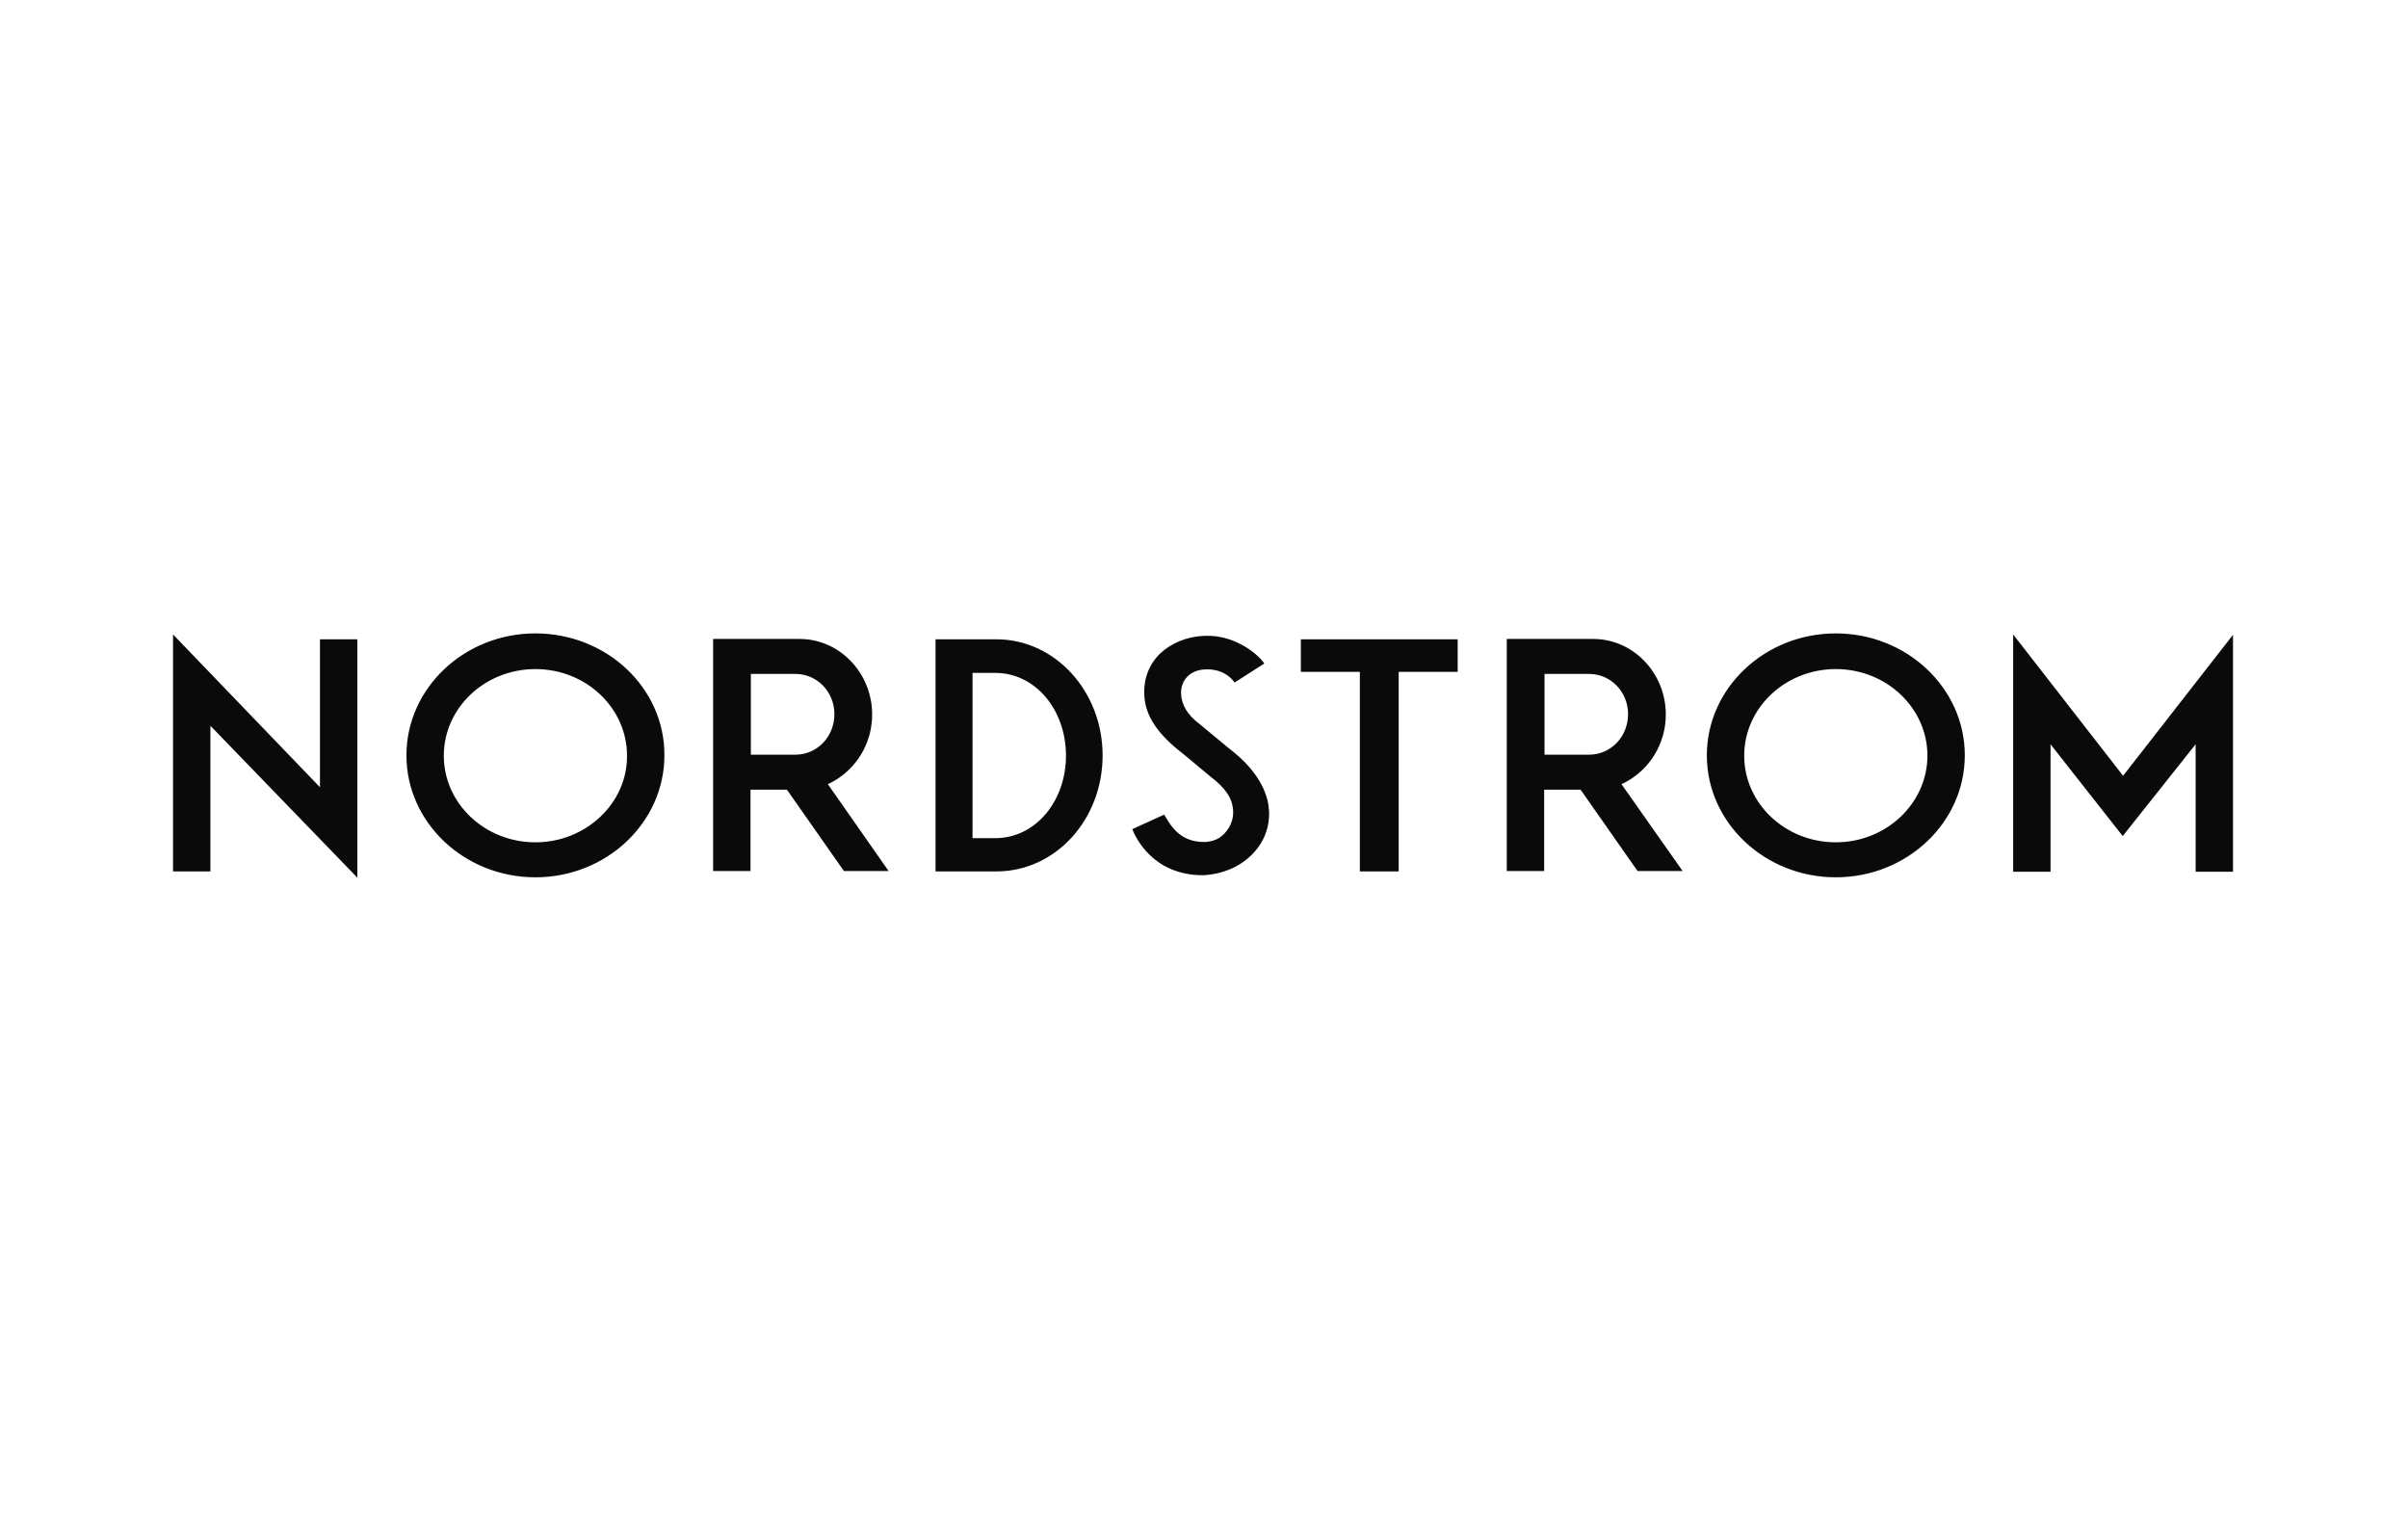 <svg width="167" height="105" viewBox="0 0 167 105" fill="none" xmlns="http://www.w3.org/2000/svg">
<path d="M147.241 53.808L154.864 44.028V60.465H152.272V51.622L147.215 57.989L142.209 51.622V60.465H139.617V44.004L147.241 53.808ZM88.006 56.187C87.955 55.346 87.549 53.664 85.236 51.91L83.204 50.228C82.34 49.579 81.933 48.882 81.907 48.065C81.907 47.128 82.568 46.479 83.559 46.431C83.585 46.431 84.83 46.287 85.592 47.296L85.618 47.344L87.676 46.023L87.65 45.975C87.295 45.446 85.694 44.004 83.534 44.1C82.314 44.148 81.221 44.605 80.459 45.326C79.671 46.095 79.29 47.104 79.366 48.282C79.442 49.651 80.281 50.925 82.034 52.27L83.94 53.856C85.008 54.673 85.465 55.37 85.516 56.187C85.567 56.788 85.338 57.365 84.931 57.797C84.576 58.182 84.169 58.35 83.61 58.398H83.483C81.882 58.398 81.221 57.317 80.84 56.668L80.739 56.5L78.528 57.509C78.731 58.038 79.925 60.705 83.432 60.705H83.483C84.754 60.633 85.922 60.152 86.761 59.335C87.625 58.518 88.082 57.389 88.006 56.187ZM37.132 43.932C32.202 43.932 28.187 47.729 28.187 52.391C28.187 57.052 32.202 60.849 37.132 60.849C42.062 60.849 46.077 57.052 46.077 52.391C46.102 47.729 42.087 43.932 37.132 43.932ZM37.132 58.422C33.625 58.422 30.779 55.731 30.779 52.415C30.779 49.099 33.625 46.407 37.132 46.407C40.639 46.407 43.485 49.099 43.485 52.415C43.511 55.707 40.639 58.422 37.132 58.422ZM127.318 43.932C122.388 43.932 118.373 47.729 118.373 52.391C118.373 57.052 122.388 60.849 127.318 60.849C132.248 60.849 136.263 57.052 136.263 52.391C136.263 47.729 132.248 43.932 127.318 43.932ZM127.318 58.422C123.811 58.422 120.965 55.731 120.965 52.415C120.965 49.099 123.811 46.407 127.318 46.407C130.825 46.407 133.671 49.099 133.671 52.415C133.671 55.707 130.825 58.422 127.318 58.422ZM24.782 60.873V44.341H22.19V54.601L12 44.004V60.441H14.592V50.348L14.694 50.444L24.782 60.873ZM101.093 44.341H90.217V46.599H94.308V60.441H97.002V46.599H101.093V44.341ZM112.452 54.385L112.503 54.361C112.783 54.241 113.062 54.073 113.291 53.904C114.688 52.919 115.527 51.309 115.527 49.555C115.527 46.672 113.265 44.317 110.496 44.317H104.498V60.416H107.09V54.77H107.141C107.141 54.77 108.539 54.77 109.581 54.77H109.606L109.632 54.794L113.57 60.416H116.696L112.452 54.385ZM110.216 52.343H107.116V46.744H110.216C111.715 46.744 112.91 47.993 112.91 49.531C112.91 51.093 111.715 52.343 110.216 52.343ZM69.1 44.341H64.882V60.441H69.1C73.217 60.441 76.469 56.836 76.469 52.391C76.469 47.969 73.191 44.341 69.1 44.341ZM69.024 58.134H67.448V46.672H69.024C71.819 46.672 73.928 49.243 73.928 52.415C73.928 55.562 71.819 58.134 69.024 58.134ZM57.411 54.385L57.461 54.361C57.741 54.241 58.02 54.073 58.249 53.904C59.647 52.919 60.485 51.309 60.485 49.555C60.485 46.672 58.224 44.317 55.454 44.317H49.457V60.416H52.049V54.77H52.1C52.1 54.77 53.497 54.77 54.539 54.77H54.565L54.59 54.794L58.529 60.416H61.629L57.411 54.385ZM55.174 52.343H52.074V46.744H55.174C56.674 46.744 57.868 47.993 57.868 49.531C57.868 51.093 56.674 52.343 55.174 52.343Z" fill="#0A0A0A"/>
</svg>
